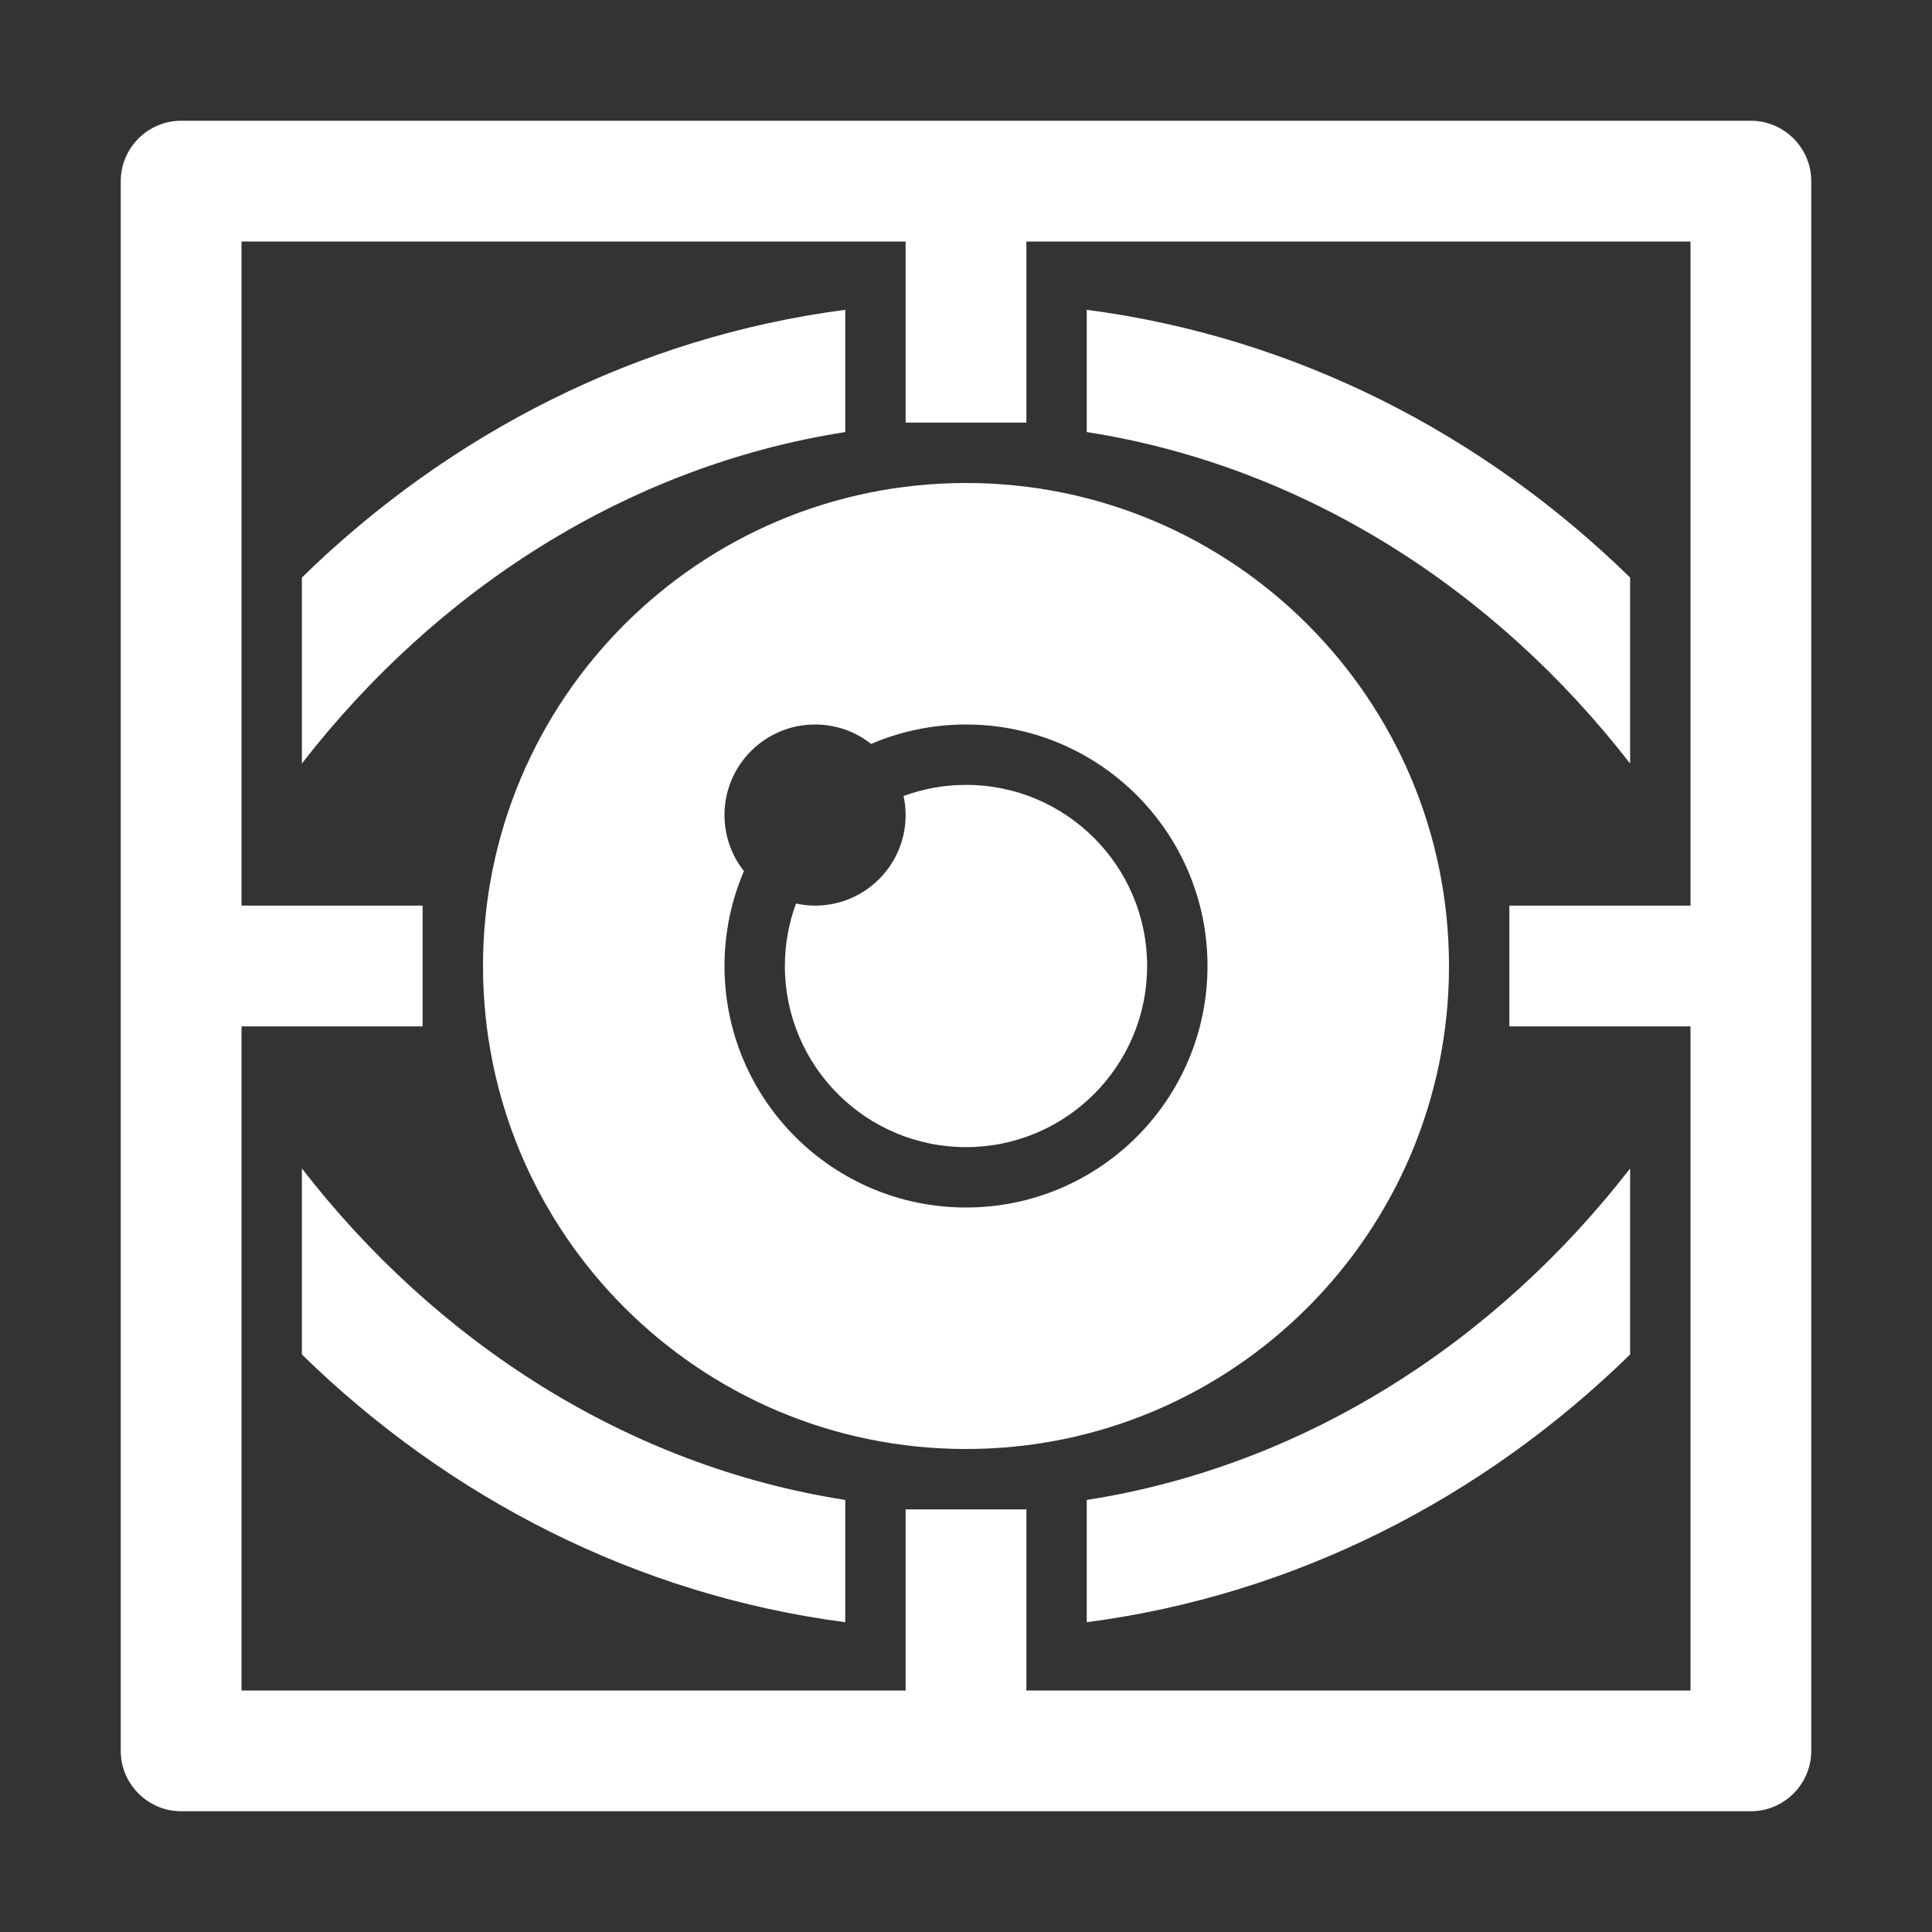 <?xml version="1.0" encoding="UTF-8"?>
<!DOCTYPE svg PUBLIC "-//W3C//DTD SVG 1.1//EN" "http://www.w3.org/Graphics/SVG/1.1/DTD/svg11.dtd">
<svg xmlns="http://www.w3.org/2000/svg" xml:space="preserve" width="1024px" height="1024px" shape-rendering="geometricPrecision" text-rendering="geometricPrecision" image-rendering="optimizeQuality" fill-rule="nonzero" clip-rule="evenodd" viewBox="0 0 10240 10240" xmlns:xlink="http://www.w3.org/1999/xlink">
	<rect x="0" y="0" width="10240" height="10240" fill="#333333" stroke="none"/>
	<title>eye_scan icon</title>
	<desc>eye_scan icon from the IconExperience.com O-Collection. Copyright by INCORS GmbH (www.incors.com).</desc>
	<path id="curve3" fill="#FFFFFF" d="M5120 4160c530,0 960,430 960,960 0,530 -430,960 -960,960 -530,0 -960,-430 -960,-960 0,-116 21,-228 59,-331 32,7 66,11 101,11 265,0 480,-215 480,-480 0,-35 -4,-69 -11,-101 103,-38 215,-59 331,-59z"/>
	<path id="curve2" fill="#FFFFFF" d="M5120 2560c1414,0 2560,1146 2560,2560 0,1414 -1146,2560 -2560,2560 -1414,0 -2560,-1146 -2560,-2560 0,-1414 1146,-2560 2560,-2560zm0 1280c-179,0 -349,37 -503,103 -82,-65 -185,-103 -297,-103 -265,0 -480,215 -480,480 0,112 38,215 103,297 -66,154 -103,324 -103,503 0,707 573,1280 1280,1280 707,0 1280,-573 1280,-1280 0,-707 -573,-1280 -1280,-1280z"/>
	<path id="curve1" fill="#FFFFFF" d="M8640 7179c-781,763 -1778,1275 -2880,1419l0 -648c1154,-180 2167,-837 2880,-1757l0 986zm-4160 1419c-1102,-144 -2099,-656 -2880,-1419l0 -986c711,918 1724,1577 2880,1757l0 648zm4160 -4551c-713,-920 -1726,-1577 -2880,-1757l0 -648c1102,144 2099,656 2880,1419l0 986zm-4160 -1757c-1154,180 -2167,837 -2880,1757l0 -986c781,-763 1778,-1275 2880,-1419l0 648z"/>
	<path id="curve0" fill="#FFFFFF" d="M960 640l8320 0c176,0 320,144 320,320l0 8320c0,176 -144,320 -320,320l-8320 0c-176,0 -320,-144 -320,-320l0 -8320c0,-176 144,-320 320,-320zm3840 7360l640 0 0 960 3520 0 0 -7680 -3520 0 0 960 -640 0 0 -960 -3520 0 0 3520 960 0 0 640 -960 0 0 3520 3520 0 0 -960zm3200 -2560l0 -640 960 0 0 640 -960 0z"/>
</svg>
